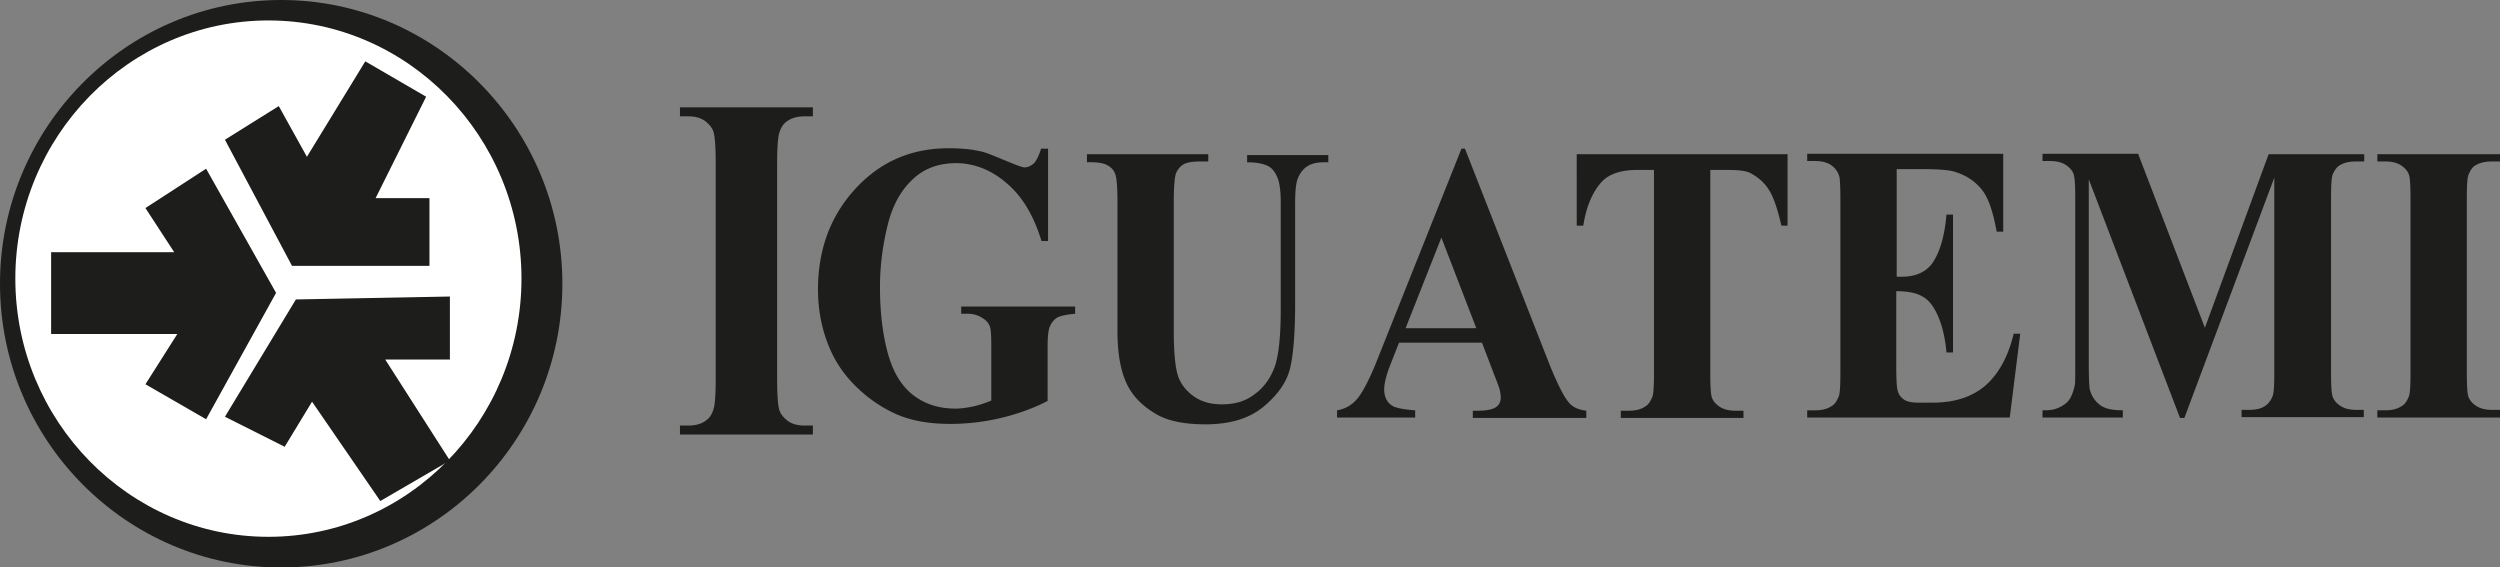 <svg xmlns="http://www.w3.org/2000/svg" viewBox="55 68 489 111"><rect x="55" y="68" width="489" height="111" fill="#808080" stroke="none"/><g fill="none" fill-rule="evenodd"><path fill="#1D1D1B" d="M110 68c30.289 0 55 24.962 55 55.5 0 30.624-24.711 55.5-55 55.5s-55-24.876-55-55.5S79.711 68 110 68z"></path><path fill="#FFF" d="M107.5 72c27.284 0 49.5 22.69 49.5 50.5S134.784 173 107.5 173 58 150.31 58 122.5 80.216 72 107.5 72z"></path><path fill="#1D1D1B" d="M65 133.325v-15.992h24.079l-5.63-8.637L95.315 101 109 125.286 95.315 150l-11.866-6.841 6.236-9.834zm34 16.185l13.876-22.939L143 126v12.327h-12.647L143 158.082 129.387 166l-13.35-19.429-5.356 8.817zm0-54.177L112.117 120H139v-13.25h-10.526l9.878-19.833L126.45 80l-11.417 18.667-5.506-9.917zM260 97v18.139h-1.281c-1.537-4.993-3.757-8.737-6.831-11.316-2.989-2.58-6.32-3.91-9.905-3.91-3.416 0-6.32 1.08-8.54 3.244-2.305 2.163-3.927 5.159-4.866 9.07-.94 3.91-1.452 7.82-1.452 11.898 0 4.909.512 9.236 1.537 12.98 1.025 3.744 2.732 6.49 5.038 8.237 2.305 1.747 5.038 2.58 8.197 2.58 1.11 0 2.22-.167 3.416-.417 1.195-.25 2.39-.665 3.586-1.164v-10.734c0-1.997-.085-3.328-.342-3.91-.256-.583-.768-1.165-1.536-1.581-.769-.5-1.708-.75-2.818-.75h-1.196v-1.414h22.287v1.415c-1.708.166-2.904.416-3.501.749-.683.416-1.196 1.081-1.537 1.996-.171.5-.342 1.665-.342 3.578v10.734c-2.903 1.497-5.977 2.58-9.136 3.328a42.818 42.818 0 01-9.82 1.165c-4.355 0-7.941-.666-10.844-1.997-2.904-1.331-5.38-3.079-7.6-5.242-2.22-2.163-3.928-4.576-5.123-7.322-1.537-3.495-2.391-7.405-2.391-11.732 0-7.738 2.39-14.311 7.258-19.636 4.867-5.325 10.93-7.988 18.273-7.988 2.305 0 4.355.166 6.148.582 1.025.167 2.562.832 4.782 1.748 2.22.915 3.5 1.414 3.928 1.414.597 0 1.195-.25 1.793-.749.512-.499 1.024-1.497 1.451-2.912H260V97zm7.684 1.165h23.653v1.414h-1.196c-1.793 0-2.988.167-3.671.583-.683.416-1.11.998-1.452 1.747-.256.749-.427 2.58-.427 5.492v25.294c0 4.576.342 7.655.94 9.152.597 1.498 1.622 2.746 3.073 3.745 1.452.998 3.245 1.497 5.38 1.497 2.476 0 4.61-.582 6.319-1.913 1.793-1.248 3.074-2.996 3.927-5.16.854-2.162 1.281-6.073 1.281-11.481v-20.968c0-2.33-.256-3.994-.683-4.91-.427-.998-.94-1.663-1.622-2.08-1.025-.582-2.476-.831-4.27-.831V98.33h15.883v1.415h-.94c-1.28 0-2.39.25-3.244.832-.854.582-1.452 1.414-1.879 2.58-.256.831-.427 2.246-.427 4.326v19.553c0 6.074-.341 10.4-1.025 13.146-.683 2.663-2.476 5.16-5.208 7.406-2.733 2.246-6.49 3.411-11.271 3.411-3.928 0-7.002-.582-9.222-1.747-2.904-1.581-5.038-3.661-6.234-6.24-1.195-2.58-1.793-5.908-1.793-10.235v-25.211c0-2.995-.17-4.826-.427-5.491-.256-.75-.768-1.332-1.537-1.748-.683-.416-2.05-.665-4.013-.582v-1.581h.085zm77.191 36.86h-16.224l-1.963 4.992c-.598 1.664-.94 3.079-.94 4.16 0 1.415.513 2.496 1.537 3.162.598.416 2.135.749 4.526.915v1.415h-15.285v-1.415c1.623-.25 2.989-1.081 4.014-2.33 1.024-1.248 2.39-3.827 3.927-7.738l16.395-41.103h.683l16.565 42.268c1.623 3.994 2.903 6.49 3.928 7.572.769.832 1.879 1.248 3.245 1.414v1.415h-22.201v-1.415h.94c1.792 0 3.073-.25 3.756-.832.513-.416.769-.998.769-1.747 0-.416-.086-.915-.17-1.414-.086-.25-.342-1.165-1.026-2.83l-2.476-6.49zm-1.11-2.83l-6.83-17.722-7.003 17.723h13.833zm60.882-34.03v13.978h-1.196c-.768-3.245-1.537-5.574-2.39-6.906-.854-1.414-2.05-2.496-3.587-3.328-.854-.5-2.39-.666-4.525-.666h-3.416v39.69c0 2.662.085 4.243.342 4.908.256.666.768 1.248 1.537 1.748.768.499 1.793.748 3.074.748h1.537v1.415h-23.994v-1.415h1.537c1.366 0 2.39-.25 3.244-.832.598-.332 1.025-.998 1.366-1.83.257-.583.342-2.163.342-4.743v-39.689h-3.33c-3.074 0-5.294.75-6.746 2.164-1.964 2.08-3.16 4.992-3.757 8.736h-1.28V98.165h41.242zm21.347 2.995v20.968h.939c2.903 0 5.038-.999 6.319-3.079 1.28-2.08 2.134-5.075 2.476-9.069h1.28v26.958h-1.28c-.256-2.912-.854-5.325-1.708-7.238-.854-1.914-1.878-3.162-3.074-3.745-1.11-.665-2.818-.998-5.038-.998v14.478c0 2.828.086 4.576.342 5.158.17.666.598 1.165 1.195 1.581.598.416 1.537.583 2.818.583h2.733c4.269 0 7.685-1.082 10.332-3.329 2.561-2.246 4.44-5.574 5.55-10.15h1.28l-2.049 16.39h-39.62v-1.414h1.537c1.366 0 2.391-.25 3.245-.832.598-.333 1.025-.998 1.366-1.83.256-.583.342-2.164.342-4.743v-33.864c0-2.33-.086-3.745-.171-4.327-.256-.915-.683-1.581-1.28-2.08-.855-.749-2.05-1.082-3.502-1.082h-1.537v-1.414h38.34v15.226h-1.281c-.683-3.744-1.537-6.407-2.733-7.988-1.195-1.58-2.818-2.828-5.038-3.577-1.28-.5-3.586-.666-7.087-.666h-4.696v.083zm60.284 30.952l12.466-33.947h18.7v1.414h-1.537c-1.366 0-2.476.25-3.244.75-.598.332-1.025.998-1.367 1.747-.256.582-.341 2.163-.341 4.742v33.948c0 2.662.085 4.243.341 4.909.257.666.769 1.248 1.537 1.747.769.5 1.794.749 3.074.749h1.452v1.415H493.45v-1.415h1.452c1.366 0 2.476-.25 3.245-.832.512-.333 1.024-.998 1.366-1.83.256-.583.341-2.164.341-4.743V102.74l-17.59 47.01h-.853l-17.847-46.677v36.277c0 2.496.086 4.077.171 4.66a5.3 5.3 0 001.879 3.078c.94.832 2.476 1.165 4.61 1.165v1.415h-15.71v-1.415h.512c1.024 0 1.964-.166 2.817-.582.854-.416 1.537-.915 1.964-1.581.427-.666.769-1.581 1.025-2.746.085-.25.085-1.58.085-3.91V106.9c0-2.579-.085-4.243-.341-4.909-.256-.665-.769-1.248-1.537-1.747-.769-.5-1.793-.749-3.074-.749h-1.452v-1.414h18.7l13.065 34.03zM544 148.254v1.415h-23.994v-1.415h1.537c1.366 0 2.39-.25 3.245-.832.597-.333 1.024-.998 1.366-1.83.256-.583.341-2.164.341-4.743v-33.864c0-2.663-.085-4.244-.341-4.91-.256-.665-.769-1.248-1.537-1.747-.769-.499-1.793-.749-3.074-.749h-1.537v-1.414H544v1.414h-1.537c-1.366 0-2.39.25-3.245.75-.597.332-1.024.998-1.366 1.83-.256.582-.341 2.163-.341 4.742v33.865c0 2.662.085 4.243.341 4.909.256.666.769 1.248 1.537 1.747.769.5 1.793.749 3.074.749H544v.083zm-330 2.986V153h-26v-1.76h1.646c1.398 0 2.632-.334 3.455-1.004.658-.42 1.152-1.173 1.481-2.262.247-.754.412-2.68.412-5.948V99.974c0-3.267-.165-5.278-.412-6.115-.247-.838-.823-1.508-1.645-2.178-.823-.587-1.893-.922-3.291-.922H188V89h26v1.76h-1.646c-1.398 0-2.632.334-3.455 1.004-.658.42-1.152 1.173-1.481 2.262-.247.754-.412 2.765-.412 5.948v42.052c0 3.267.165 5.278.412 6.115.247.838.823 1.508 1.645 2.178.823.587 1.893.922 3.291.922H214z"></path></g></svg>